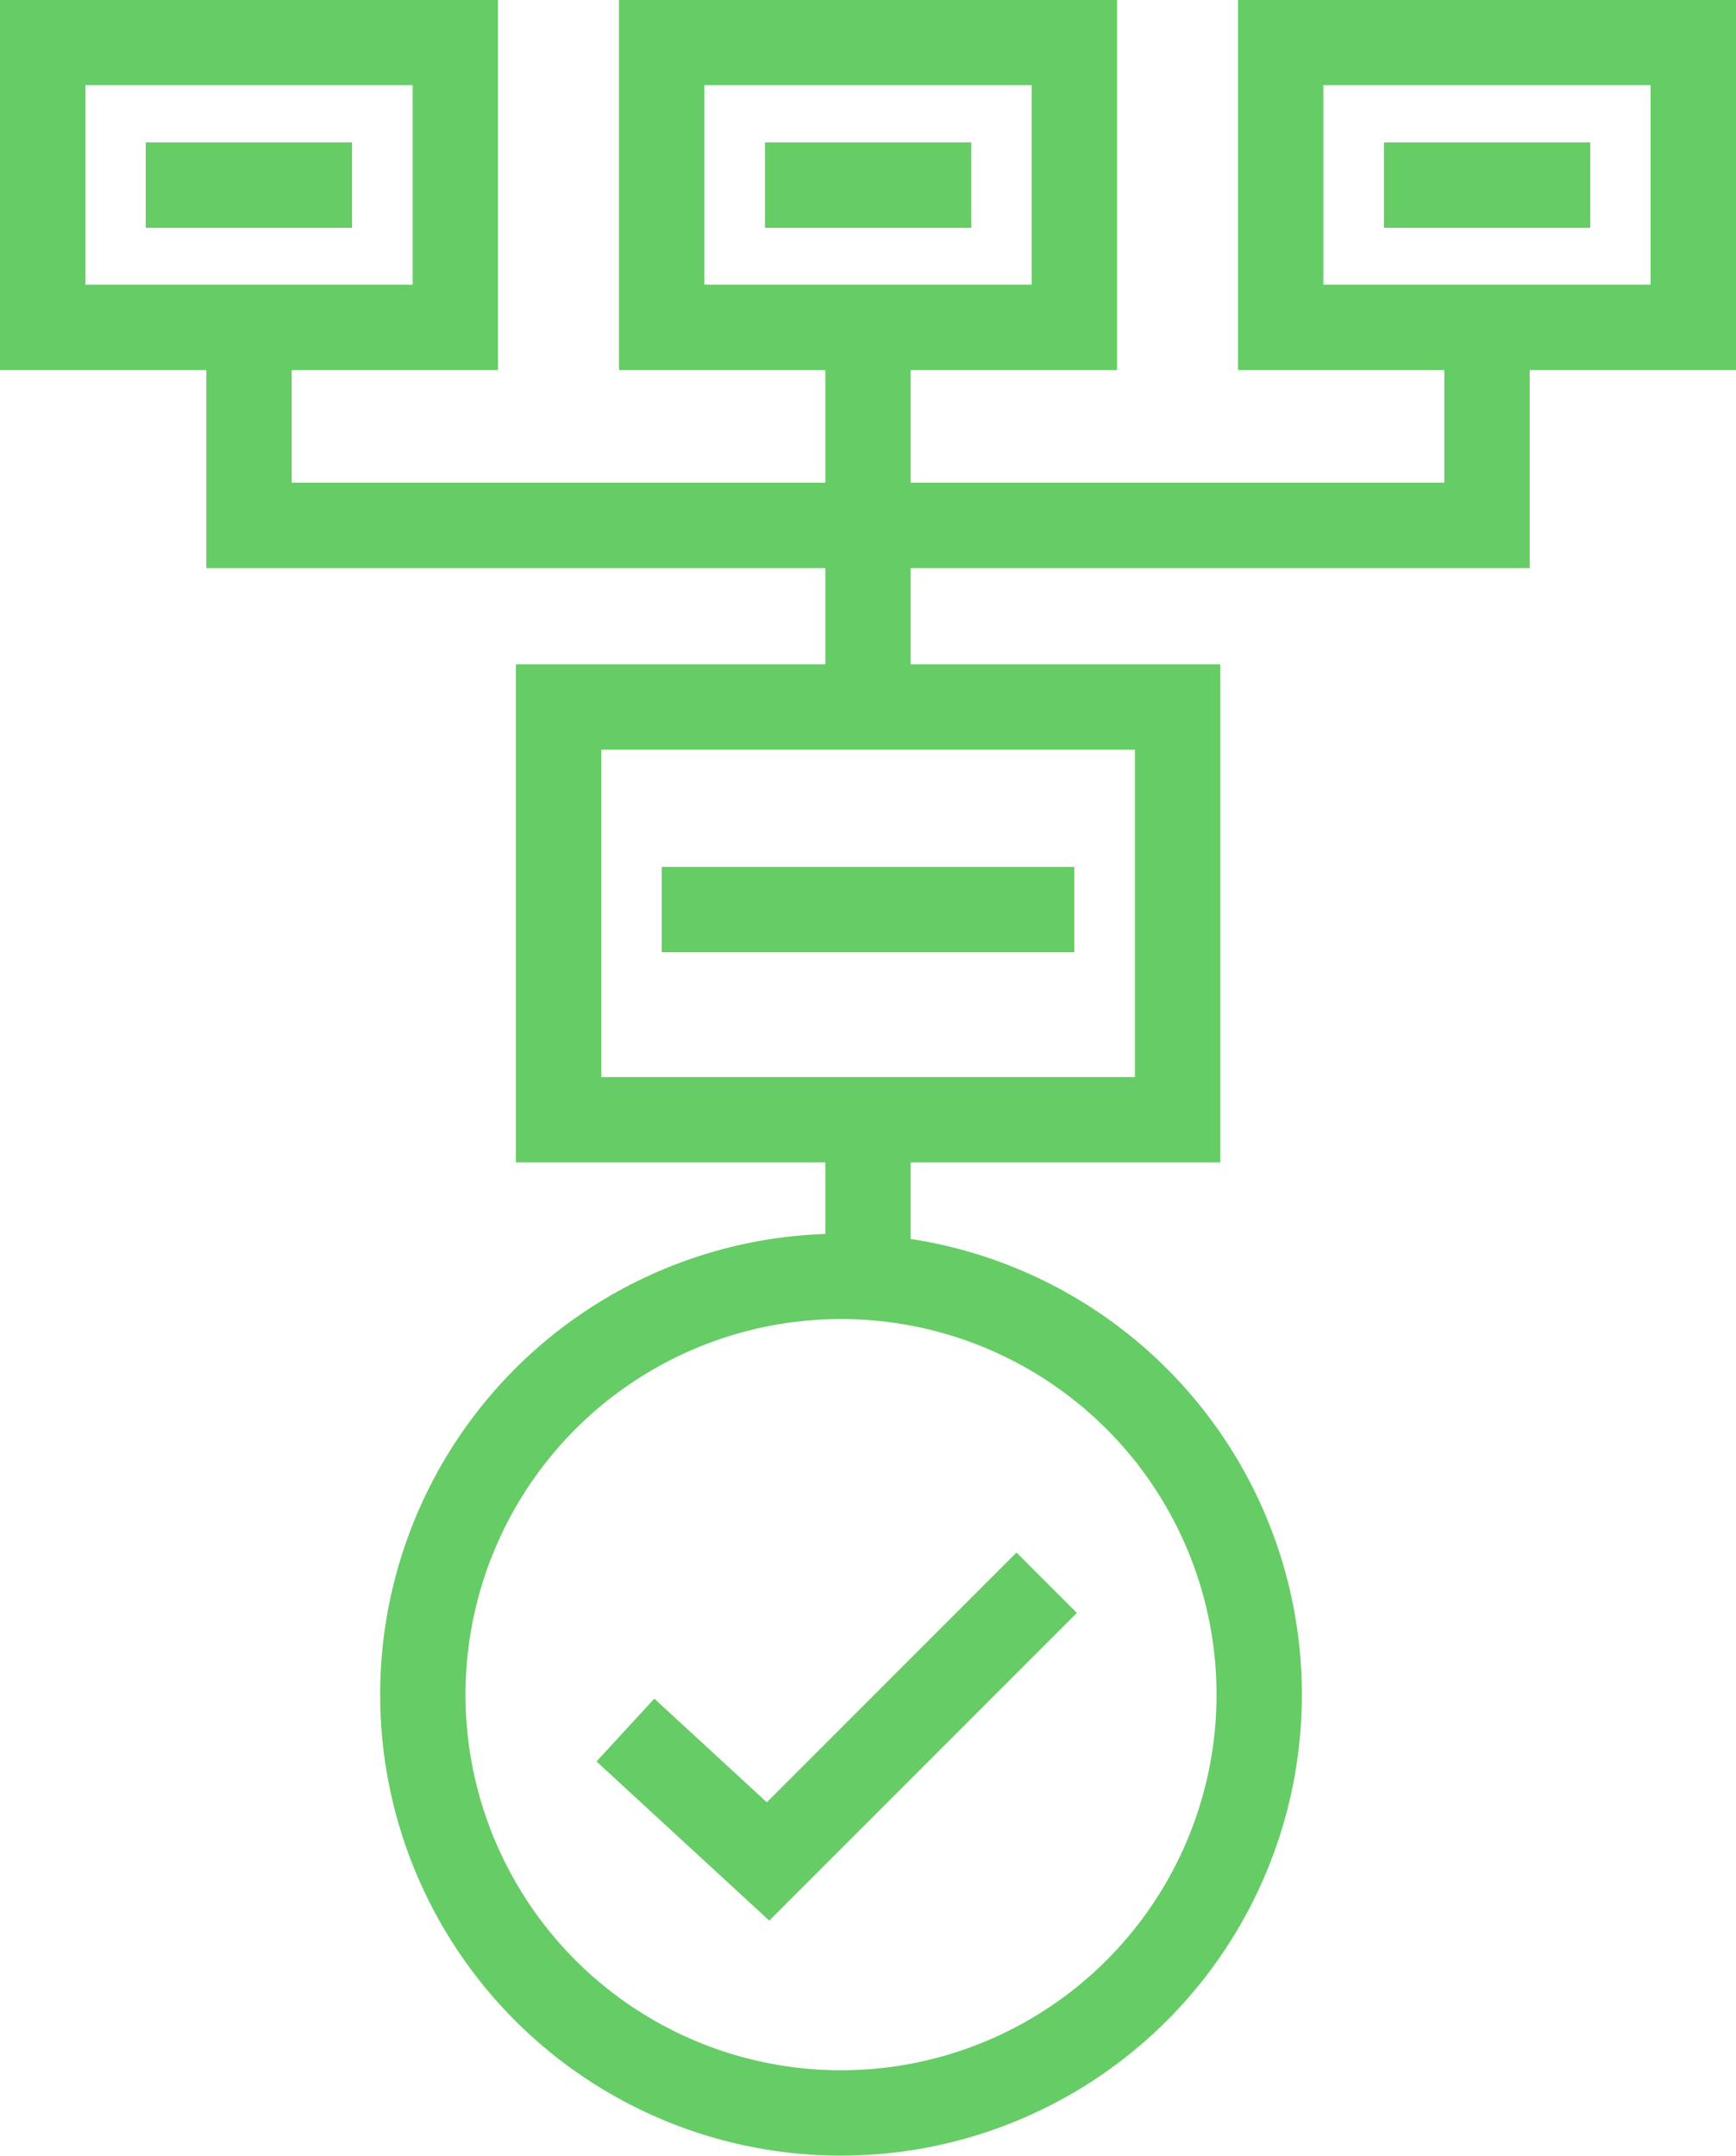 <svg id="Layer_1" data-name="Layer 1" xmlns="http://www.w3.org/2000/svg" viewBox="0 0 78.5 97.45">
    <defs>
        <style>
            .cls-1, .cls-2, .cls-3 { fill:none; stroke-miterlimit:10; stroke-width:3.86px; }
            .cls-1, .cls-3 { stroke:#66cc66; }
            .cls-2 { stroke:#66cc66; }
            .cls-3 { fill-rule:evenodd; }
        </style>
    </defs>
    <title>Step4</title>
    <rect class="cls-1" x="1775.91" y="1601.53" width="27.99" height="18.66"
          transform="translate(1829.16 1652.15) rotate(180)"/>
    <line class="cls-1" x1="48.58" y1="41.12" x2="29.92" y2="41.12"/>
    <rect class="cls-1" x="1808.57" y="1571.5" width="18.66" height="12.88"
          transform="translate(1885.14 1586.3) rotate(180)"/>
    <rect class="cls-1" x="1780.58" y="1571.5" width="18.66" height="12.88"
          transform="translate(1829.16 1586.3) rotate(180)"/>
    <rect class="cls-1" x="1752.59" y="1571.5" width="18.66" height="12.88"
          transform="translate(1773.18 1586.3) rotate(180)"/>
    <line class="cls-1" x1="39.25" y1="31.96" x2="39.25" y2="14.81"/>
    <line class="cls-1" x1="39.25" y1="59.2" x2="39.25" y2="51.04"/>
    <polyline class="cls-1" points="67.24 14.8 67.24 23.75 11.26 23.75 11.26 14.8"/>
    <line class="cls-1" x1="71.91" y1="8.37" x2="62.58" y2="8.37"/>
    <line class="cls-1" x1="43.92" y1="8.37" x2="34.59" y2="8.37"/>
    <line class="cls-1" x1="15.92" y1="8.37" x2="6.59" y2="8.37"/>
    <circle class="cls-2" cx="38.03" cy="76.61" r="18.91"/>
    <polyline class="cls-3" points="28.28 78.21 34.73 84.15 47.33 71.55"/>
</svg>